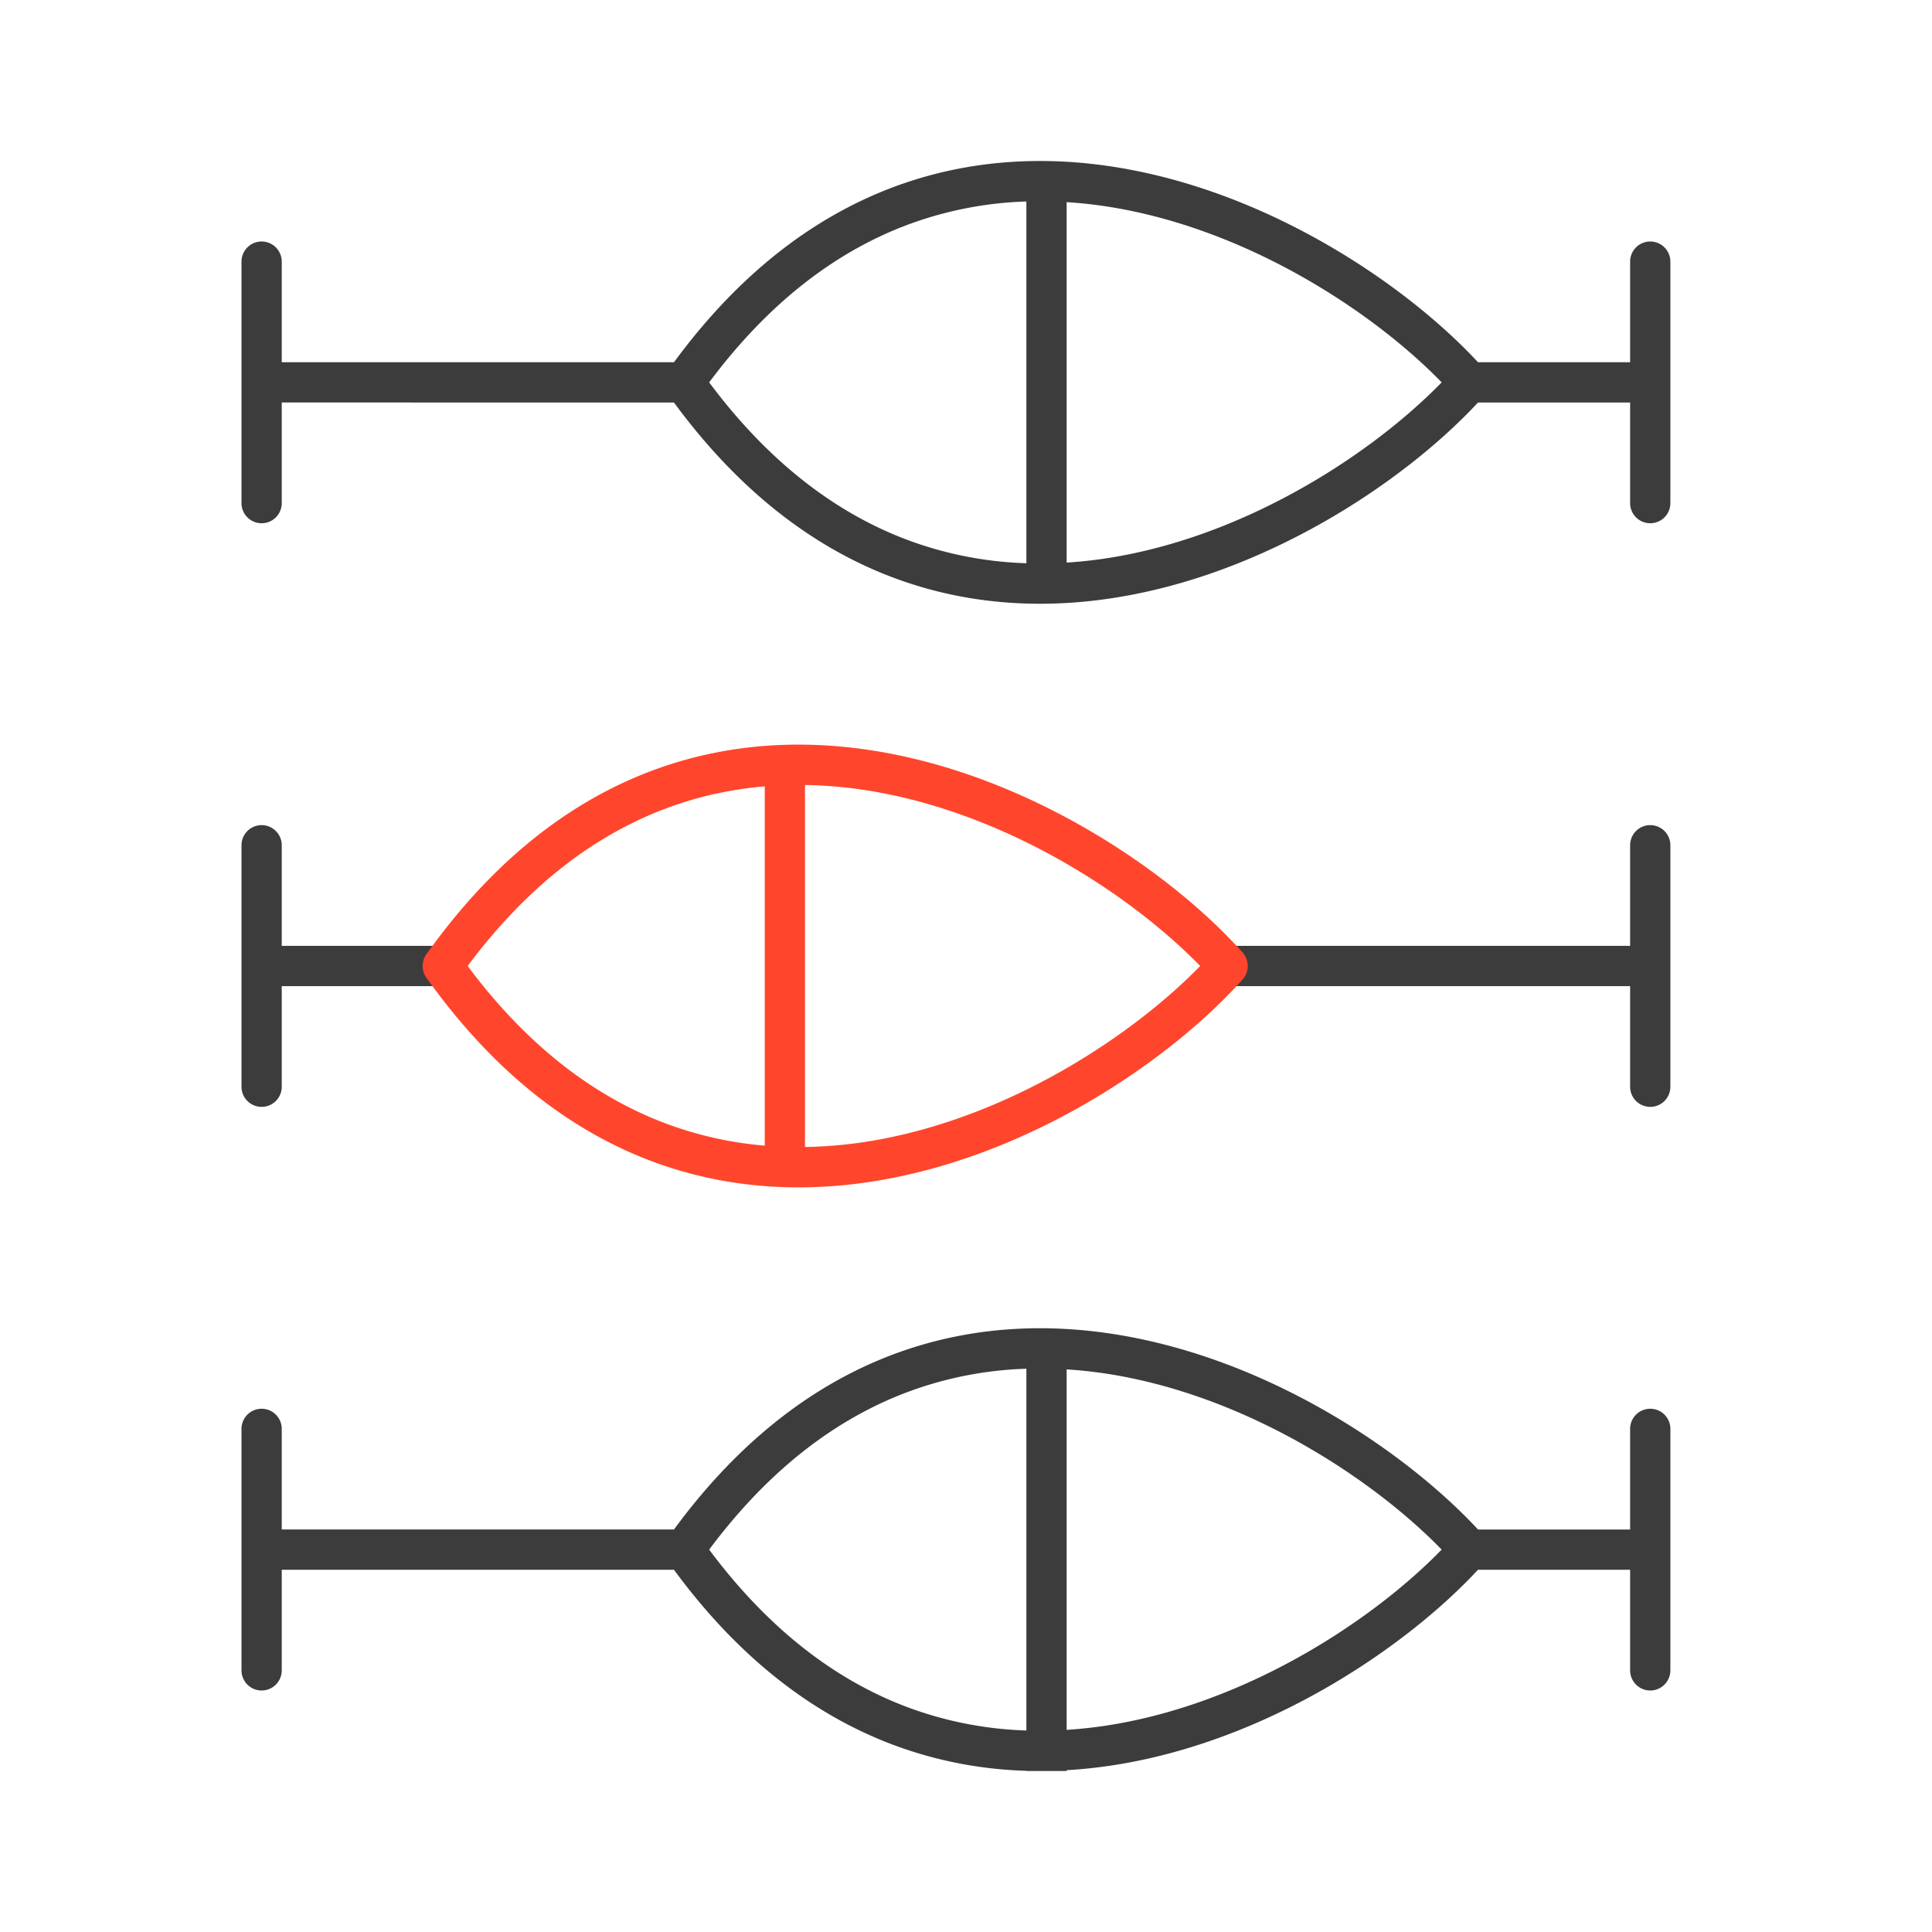 <svg xmlns="http://www.w3.org/2000/svg" width="96" height="96" fill="none" viewBox="0 0 96 96">
  <g class="Size=L">
    <g class="Icon">
      <path fill="#3D3C3C" d="M44.309 67.328c3.96-1.505 8.011-1.617 11.813-.904C63.466 67.8 69.983 72.272 73.442 76H81v-5a1 1 0 1 1 2 0v12a1 1 0 1 1-2 0v-5h-7.559c-3.459 3.728-9.976 8.2-17.319 9.576A24.724 24.724 0 0 1 53 87.96V88h-2v-.01a20.512 20.512 0 0 1-6.691-1.318C40.463 85.21 36.765 82.46 33.489 78H14v5a1 1 0 1 1-2 0V71a1 1 0 1 1 2 0v5h19.49c3.275-4.46 6.973-7.21 10.819-8.672Zm6.691.684a18.51 18.51 0 0 0-5.98 1.186c-3.393 1.289-6.742 3.725-9.782 7.802 3.04 4.077 6.39 6.513 9.782 7.802A18.51 18.51 0 0 0 51 85.987V68.012Zm2 17.944a22.795 22.795 0 0 0 2.753-.346c6.622-1.24 12.586-5.219 15.882-8.611-3.296-3.392-9.26-7.368-15.882-8.61A22.776 22.776 0 0 0 53 68.044v17.913ZM13 41a1 1 0 0 1 1 1v5h8a1 1 0 1 1 0 2h-8v5a1 1 0 1 1-2 0V42a1 1 0 0 1 1-1Zm69 0a1 1 0 0 1 1 1v12a1 1 0 1 1-2 0v-5H61a1 1 0 1 1 0-2h20v-5a1 1 0 0 1 1-1ZM44.309 9.328c3.96-1.504 8.011-1.617 11.813-.904C63.466 9.8 69.983 14.272 73.442 18H81v-5a1 1 0 1 1 2 0v12a1 1 0 1 1-2 0v-5h-7.559c-3.459 3.728-9.976 8.2-17.319 9.576-3.802.713-7.853.6-11.813-.904-3.846-1.461-7.544-4.212-10.82-8.672H14v5a1 1 0 1 1-2 0V13a1 1 0 1 1 2 0v5h19.49c3.275-4.46 6.973-7.21 10.819-8.672Zm6.691.684a18.51 18.51 0 0 0-5.98 1.186c-3.393 1.289-6.742 3.725-9.782 7.802 3.04 4.077 6.39 6.513 9.782 7.802A18.51 18.51 0 0 0 51 27.987V10.012Zm2 17.944a22.795 22.795 0 0 0 2.753-.346c6.622-1.24 12.586-5.219 15.882-8.611-3.296-3.392-9.26-7.368-15.882-8.61A22.776 22.776 0 0 0 53 10.044v17.913Z" class="primary"/>
      <path fill="#FF462D" d="M32.309 38.328c3.96-1.504 8.012-1.617 11.813-.904 7.565 1.418 14.254 6.12 17.625 9.91a1 1 0 0 1 0 1.33c-3.371 3.79-10.06 8.494-17.625 9.912-3.801.713-7.853.6-11.813-.904-3.965-1.507-7.774-4.384-11.123-9.092a1 1 0 0 1 0-1.16c3.35-4.708 7.157-7.585 11.123-9.092ZM40 56.994a22.274 22.274 0 0 0 3.753-.384c6.621-1.24 12.586-5.22 15.882-8.61-3.296-3.392-9.26-7.369-15.882-8.61A22.275 22.275 0 0 0 40 39.006v17.99Zm-2-17.92c-1.666.141-3.336.5-4.98 1.124-3.393 1.289-6.742 3.725-9.782 7.802 3.04 4.077 6.39 6.513 9.782 7.802A18.35 18.35 0 0 0 38 56.926V39.073Z" class="secondary"/>
    </g>
  </g>
</svg>
